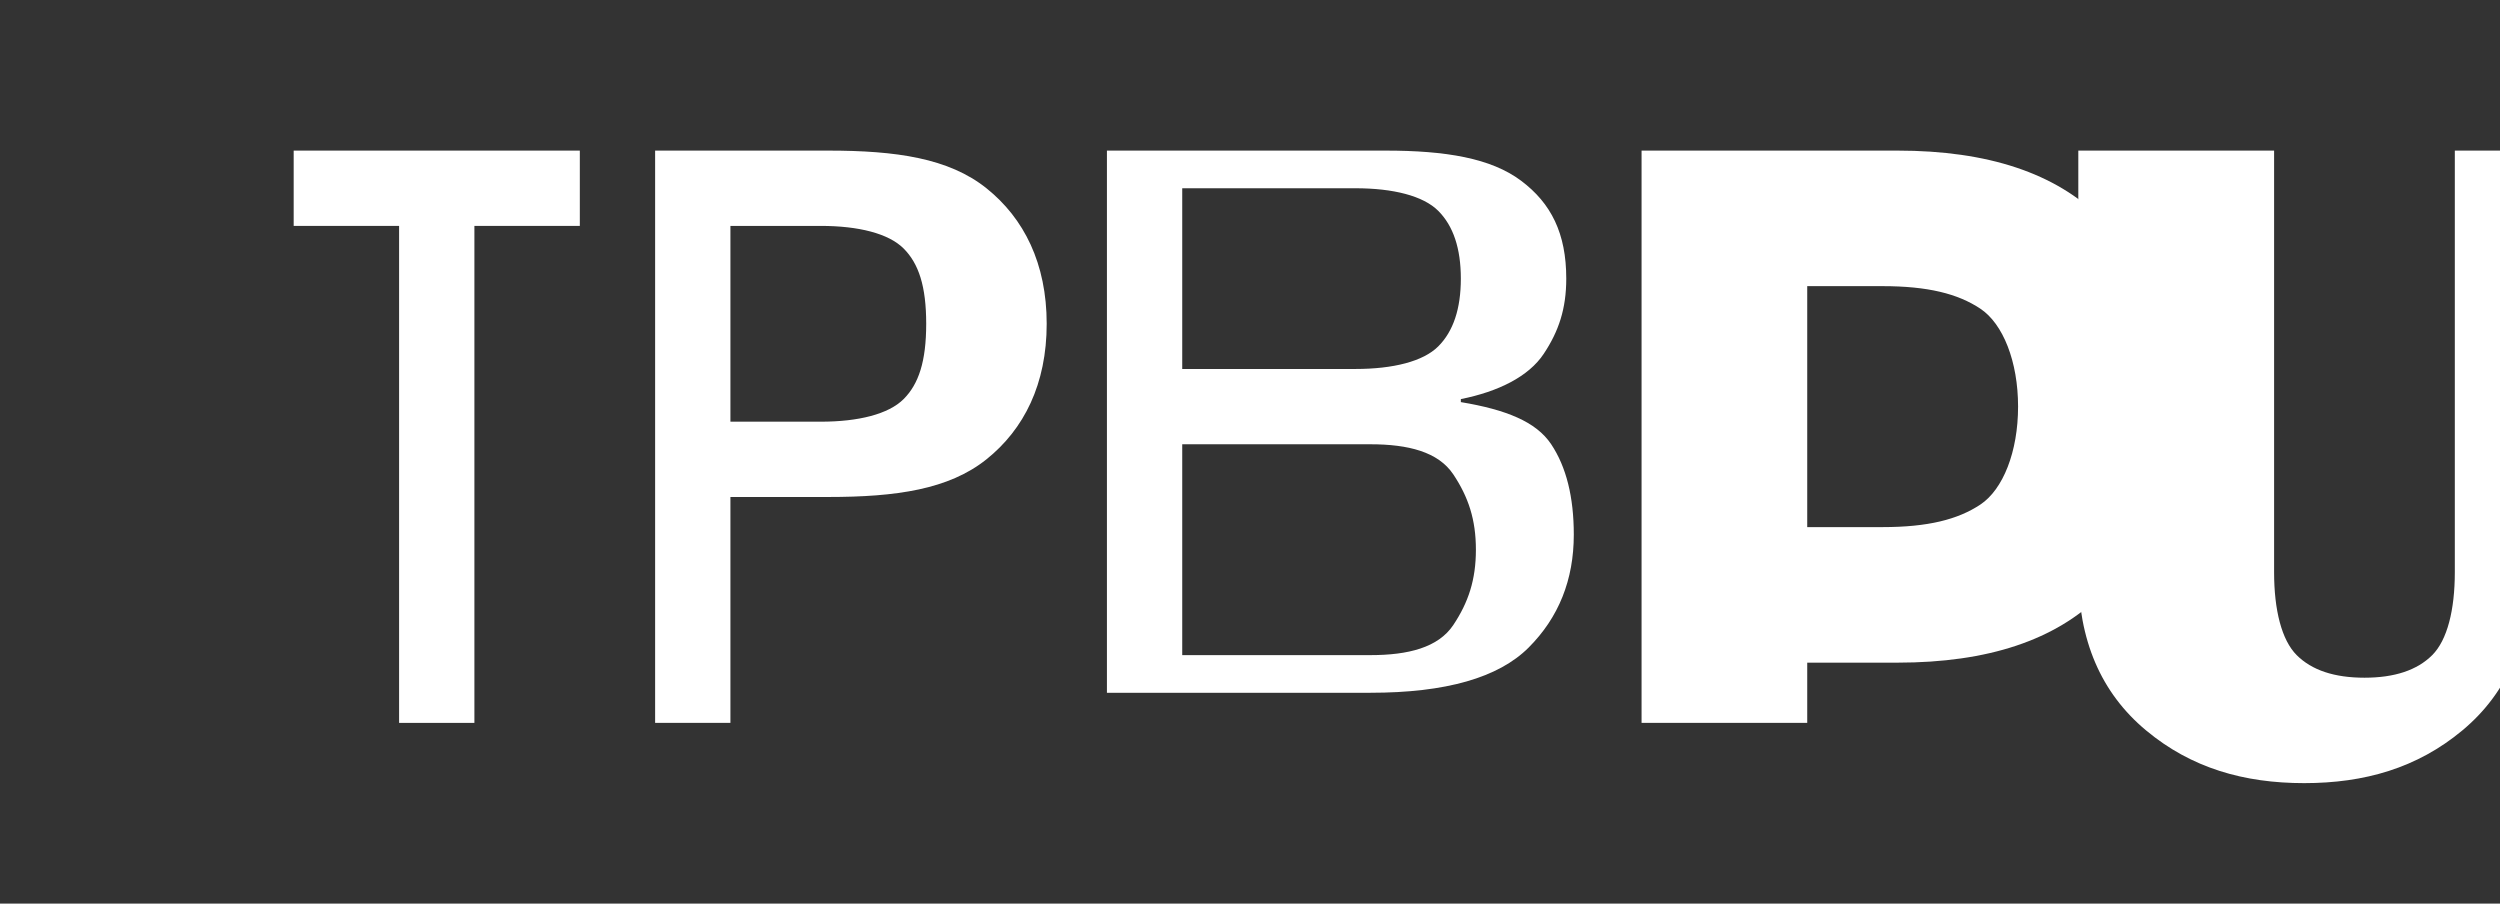 <svg width="166" height="60" viewBox="0 0 166 60" fill="none" xmlns="http://www.w3.org/2000/svg">
  <rect x="0" y="0" width="166" height="60" fill="#333333" stroke="none"/>
  <path d="M19.5 10H38.5V15H31.5V48H26.5V15H19.5V10Z" fill="white"/>
  <path d="M43.5 10H55C59.5 10 63 10.5 65.5 12.5C68 14.5 69.5 17.5 69.5 21.5C69.5 25.5 68 28.5 65.5 30.5C63 32.5 59.5 33 55 33H48.5V48H43.5V10ZM48.5 28H54.5C57 28 59 27.5 60 26.5C61 25.5 61.5 24 61.5 21.5C61.5 19 61 17.5 60 16.5C59 15.5 57 15 54.5 15H48.5V28Z" fill="white"/>
  <path d="M73.5 10H92C96 10 99 10.5 101 12C103 13.5 104 15.5 104 18.5C104 20.5 103.5 22 102.5 23.5C101.5 25 99.5 26 97 26.5V26.7C100 27.2 102 28 103 29.5C104 31 104.5 33 104.5 35.5C104.5 38.5 103.5 41 101.5 43C99.5 45 96 46 91 46H73.5V10ZM78.5 24.5H90C92.5 24.5 94.5 24 95.5 23C96.5 22 97 20.5 97 18.5C97 16.5 96.5 15 95.5 14C94.5 13 92.5 12.5 90 12.5H78.5V24.5ZM78.5 43.5H91C93.5 43.5 95.5 43 96.5 41.5C97.5 40 98 38.5 98 36.5C98 34.5 97.5 33 96.5 31.5C95.5 30 93.5 29.5 91 29.5H78.5V43.5Z" fill="white"/>
  <path d="M109 10H126C132 10 136.5 11.5 139.5 14.5C142.5 17.5 144 21.5 144 27C144 32.5 142.5 36.5 139.5 39.5C136.5 42.5 132 44 126 44H120V48H109V10ZM120 35H125C128 35 130 34.5 131.5 33.5C133 32.5 134 30 134 27C134 24 133 21.5 131.5 20.5C130 19.5 128 19 125 19H120V35Z" fill="white"/>
  <path d="M146 10H151V38C151 40.5 151.5 42.5 152.5 43.5C153.5 44.5 155 45 157 45C159 45 160.5 44.5 161.5 43.5C162.5 42.5 163 40.5 163 38V10H168V38C168 42.5 166.5 46 163.5 48.5C160.5 51 157 52 153 52C149 52 145.5 51 142.5 48.5C139.5 46 138 42.5 138 38V10H146Z" fill="white"/>
</svg>
